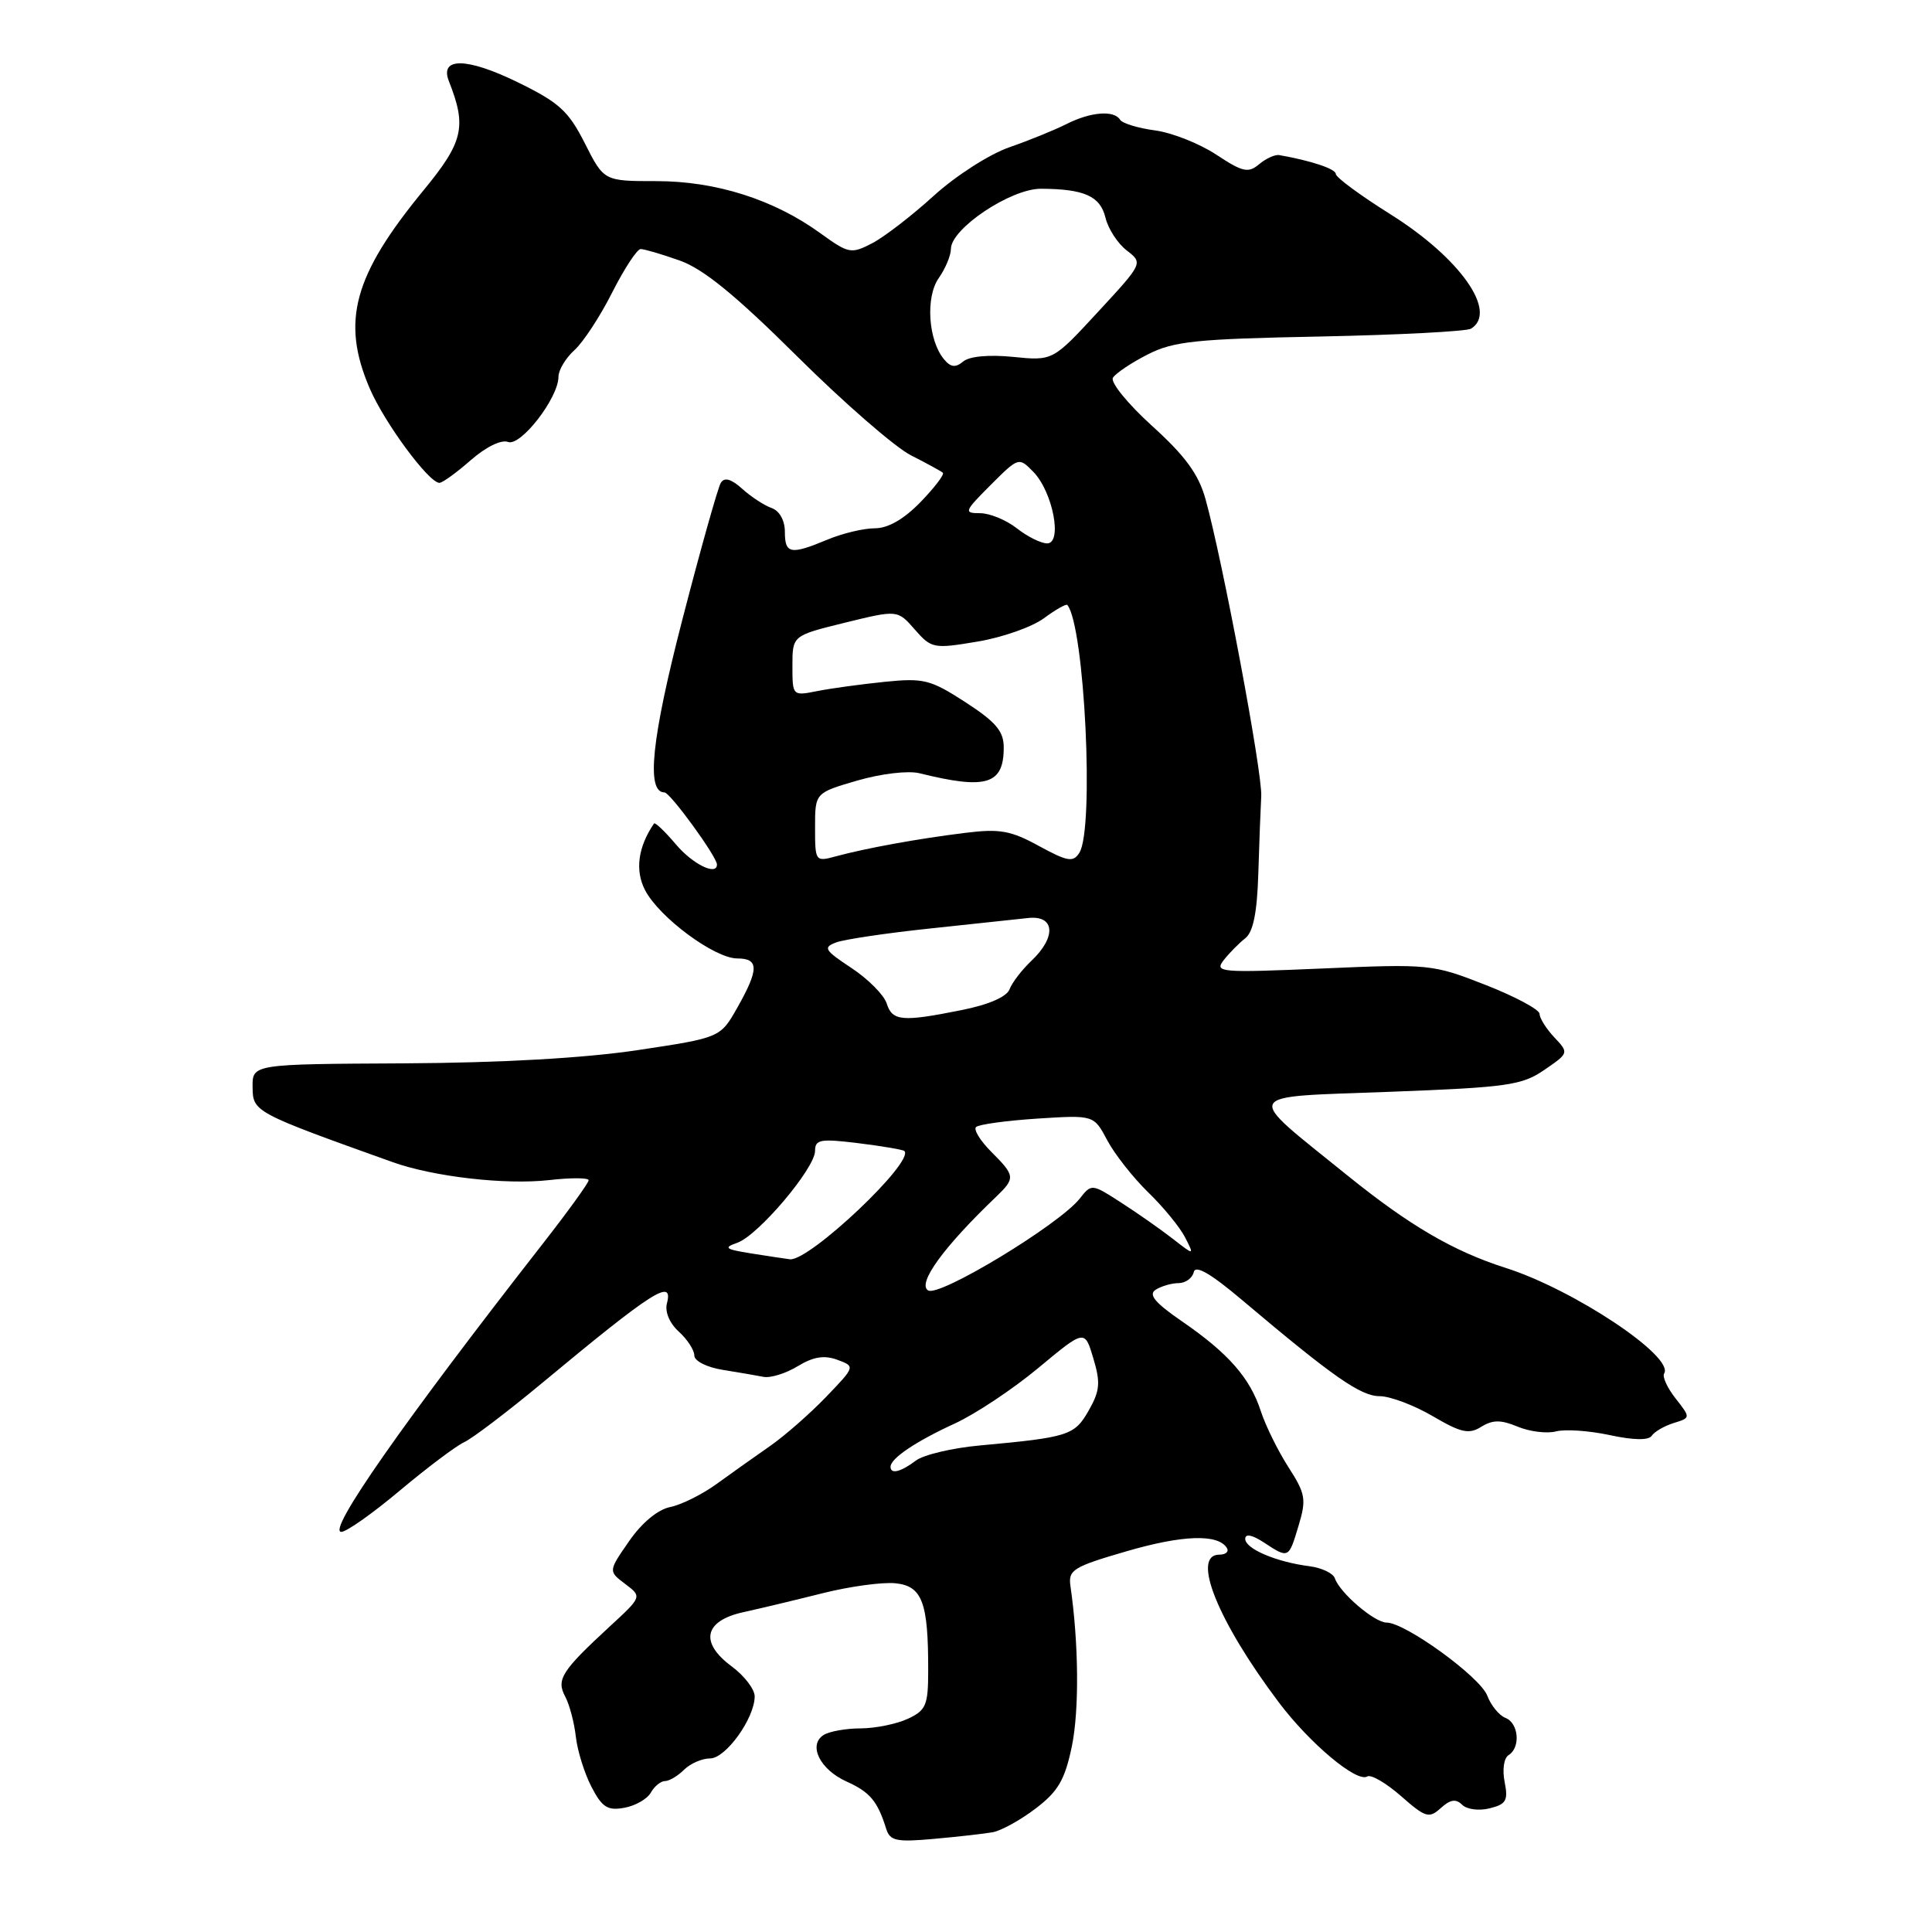 <?xml version="1.0" encoding="UTF-8" standalone="no"?>
<!DOCTYPE svg PUBLIC "-//W3C//DTD SVG 1.1//EN" "http://www.w3.org/Graphics/SVG/1.1/DTD/svg11.dtd" >
<svg xmlns="http://www.w3.org/2000/svg" xmlns:xlink="http://www.w3.org/1999/xlink" version="1.1" viewBox="0 0 256 256">
 <g >
 <path fill="currentColor"
d=" M 131.55 242.78 C 132.68 242.57 135.25 241.15 137.25 239.62 C 140.22 237.36 141.10 235.84 142.03 231.38 C 143.01 226.61 142.94 217.77 141.84 210.16 C 141.53 208.02 142.19 207.61 149.28 205.55 C 156.73 203.38 161.41 203.23 162.57 205.12 C 162.87 205.60 162.42 206.00 161.57 206.00 C 157.80 206.00 161.35 214.81 169.44 225.56 C 173.55 231.02 179.79 236.25 181.17 235.39 C 181.66 235.09 183.67 236.26 185.63 237.98 C 188.90 240.85 189.36 240.99 190.92 239.57 C 192.17 238.44 192.92 238.32 193.74 239.14 C 194.36 239.76 195.98 239.97 197.40 239.61 C 199.58 239.07 199.86 238.57 199.37 236.11 C 199.05 234.48 199.27 232.95 199.90 232.56 C 201.51 231.56 201.24 228.31 199.48 227.63 C 198.65 227.31 197.56 225.98 197.07 224.68 C 196.12 222.19 186.21 215.00 183.73 215.00 C 182.13 215.00 177.52 211.05 176.88 209.14 C 176.65 208.46 175.13 207.74 173.49 207.53 C 169.11 206.97 165.00 205.22 165.00 203.91 C 165.00 203.19 165.90 203.36 167.46 204.38 C 170.77 206.55 170.75 206.55 172.07 202.15 C 173.12 198.67 172.99 197.93 170.72 194.40 C 169.34 192.25 167.70 188.93 167.07 187.00 C 165.65 182.60 162.76 179.30 156.61 175.08 C 153.01 172.60 152.13 171.53 153.14 170.89 C 153.89 170.42 155.25 170.02 156.18 170.02 C 157.10 170.01 158.00 169.35 158.18 168.56 C 158.40 167.57 160.43 168.75 164.64 172.31 C 176.61 182.42 180.30 185.00 182.80 185.00 C 184.19 185.00 187.35 186.19 189.83 187.64 C 193.60 189.85 194.64 190.08 196.27 189.06 C 197.79 188.12 198.86 188.11 201.10 189.04 C 202.69 189.70 204.97 189.98 206.17 189.67 C 207.37 189.35 210.58 189.57 213.30 190.16 C 216.49 190.84 218.47 190.87 218.87 190.24 C 219.22 189.71 220.52 188.95 221.77 188.56 C 224.03 187.86 224.03 187.86 222.03 185.31 C 220.93 183.91 220.24 182.42 220.51 181.99 C 221.88 179.76 208.55 170.88 199.50 168.00 C 192.57 165.79 186.75 162.39 178.50 155.72 C 164.67 144.54 164.22 145.42 184.16 144.67 C 199.74 144.08 201.66 143.81 204.63 141.77 C 207.89 139.53 207.90 139.52 205.95 137.45 C 204.88 136.31 204.00 134.91 204.00 134.34 C 204.00 133.78 200.78 132.05 196.85 130.51 C 189.83 127.76 189.42 127.71 175.24 128.33 C 161.66 128.91 160.88 128.85 162.15 127.22 C 162.89 126.28 164.18 124.97 165.00 124.33 C 166.05 123.51 166.57 120.95 166.73 115.83 C 166.85 111.80 167.03 107.15 167.12 105.50 C 167.30 102.47 161.99 74.20 159.73 66.11 C 158.81 62.82 157.04 60.40 152.65 56.43 C 149.43 53.51 147.10 50.64 147.47 50.05 C 147.84 49.46 149.90 48.07 152.07 46.97 C 155.50 45.22 158.41 44.91 174.92 44.59 C 185.33 44.38 194.33 43.91 194.92 43.55 C 198.51 41.33 193.48 34.19 184.25 28.40 C 180.26 25.90 177.00 23.50 177.00 23.05 C 177.00 22.38 173.70 21.28 169.50 20.55 C 168.95 20.45 167.75 21.00 166.84 21.76 C 165.40 22.97 164.66 22.80 161.16 20.49 C 158.95 19.03 155.30 17.58 153.05 17.28 C 150.79 16.98 148.71 16.34 148.42 15.87 C 147.62 14.57 144.52 14.82 141.33 16.43 C 139.77 17.22 136.35 18.61 133.73 19.52 C 131.09 20.44 126.63 23.30 123.73 25.94 C 120.85 28.56 117.18 31.39 115.57 32.23 C 112.77 33.68 112.45 33.61 108.71 30.91 C 102.55 26.44 94.87 24.00 86.98 24.00 C 80.03 24.00 80.03 24.00 77.50 19.00 C 75.32 14.69 74.08 13.57 68.54 10.87 C 61.85 7.61 58.22 7.56 59.48 10.76 C 61.87 16.79 61.40 18.80 56.11 25.23 C 46.83 36.52 45.18 42.60 48.99 51.47 C 50.93 55.99 56.79 63.95 58.22 63.98 C 58.61 63.99 60.47 62.65 62.36 60.99 C 64.37 59.23 66.42 58.22 67.31 58.56 C 68.98 59.21 74.00 52.73 74.00 49.92 C 74.00 49.04 74.95 47.45 76.11 46.40 C 77.27 45.36 79.53 41.91 81.12 38.75 C 82.72 35.59 84.42 33.00 84.89 33.00 C 85.36 33.00 87.69 33.68 90.06 34.52 C 93.20 35.63 97.45 39.10 105.64 47.23 C 111.83 53.38 118.61 59.27 120.70 60.33 C 122.79 61.39 124.69 62.43 124.93 62.64 C 125.17 62.85 123.84 64.60 121.99 66.51 C 119.78 68.79 117.68 70.00 115.93 70.00 C 114.45 70.00 111.63 70.67 109.65 71.50 C 104.76 73.54 104.00 73.41 104.00 70.47 C 104.00 68.96 103.29 67.69 102.25 67.32 C 101.29 66.98 99.53 65.84 98.36 64.78 C 96.88 63.45 95.99 63.20 95.51 63.98 C 95.13 64.60 92.84 72.73 90.43 82.05 C 86.32 97.93 85.59 105.00 88.05 105.00 C 88.80 105.00 95.00 113.53 95.00 114.55 C 95.00 116.10 91.77 114.51 89.55 111.87 C 88.10 110.16 86.80 108.92 86.66 109.12 C 84.54 112.23 84.12 115.33 85.47 117.94 C 87.34 121.56 94.69 127.00 97.70 127.00 C 100.57 127.00 100.58 128.42 97.71 133.50 C 95.45 137.50 95.45 137.50 84.48 139.15 C 77.37 140.21 66.43 140.83 53.47 140.90 C 33.43 141.00 33.43 141.00 33.47 144.07 C 33.50 147.33 33.70 147.43 52.00 153.98 C 57.44 155.93 66.97 157.02 72.75 156.37 C 75.64 156.04 78.00 156.05 78.00 156.39 C 78.00 156.73 75.28 160.50 71.95 164.76 C 53.39 188.53 43.26 203.01 45.23 202.98 C 45.93 202.97 49.42 200.50 53.00 197.49 C 56.58 194.49 60.40 191.61 61.50 191.10 C 62.60 190.59 67.20 187.10 71.73 183.34 C 86.53 171.04 89.26 169.30 88.37 172.71 C 88.08 173.81 88.72 175.34 89.94 176.44 C 91.07 177.47 92.00 178.89 92.00 179.61 C 92.00 180.34 93.65 181.17 95.75 181.51 C 97.81 181.84 100.25 182.26 101.17 182.44 C 102.09 182.62 104.13 181.99 105.70 181.03 C 107.78 179.77 109.22 179.54 110.95 180.18 C 113.34 181.06 113.34 181.06 109.42 185.14 C 107.26 187.38 103.92 190.30 102.00 191.63 C 100.08 192.97 96.92 195.20 95.00 196.60 C 93.08 198.00 90.29 199.39 88.81 199.69 C 87.16 200.02 85.05 201.77 83.36 204.21 C 80.60 208.19 80.60 208.19 82.84 209.88 C 85.08 211.57 85.08 211.57 80.78 215.53 C 74.40 221.42 73.69 222.55 74.89 224.80 C 75.46 225.86 76.09 228.25 76.30 230.11 C 76.51 231.98 77.44 234.97 78.37 236.76 C 79.78 239.48 80.51 239.95 82.73 239.54 C 84.19 239.28 85.77 238.37 86.24 237.53 C 86.71 236.69 87.56 236.00 88.12 236.00 C 88.68 236.00 89.82 235.32 90.64 234.50 C 91.47 233.68 93.02 233.00 94.09 233.00 C 96.17 233.00 99.99 227.68 100.00 224.78 C 100.00 223.83 98.63 222.05 96.96 220.81 C 92.67 217.64 93.29 214.77 98.50 213.62 C 100.70 213.14 105.42 212.01 109.00 211.11 C 112.58 210.21 116.91 209.62 118.64 209.79 C 122.20 210.15 123.01 212.30 122.99 221.38 C 122.99 225.96 122.70 226.63 120.29 227.75 C 118.81 228.44 116.00 229.01 114.05 229.02 C 112.10 229.02 109.89 229.42 109.14 229.89 C 107.04 231.22 108.64 234.48 112.19 236.07 C 115.29 237.47 116.28 238.66 117.43 242.34 C 117.93 243.93 118.79 244.11 123.75 243.66 C 126.91 243.38 130.42 242.98 131.55 242.78 Z  M 118.00 194.36 C 118.00 193.25 121.32 191.01 126.50 188.63 C 129.25 187.37 134.25 184.04 137.61 181.24 C 143.73 176.15 143.73 176.15 144.87 179.98 C 145.84 183.21 145.75 184.28 144.26 186.90 C 142.38 190.20 141.61 190.45 129.85 191.53 C 126.19 191.86 122.36 192.77 121.35 193.54 C 119.35 195.05 118.00 195.38 118.00 194.36 Z  M 122.98 170.99 C 121.51 170.08 125.02 165.24 131.99 158.58 C 134.56 156.11 134.53 155.80 131.35 152.62 C 129.89 151.16 128.98 149.68 129.33 149.34 C 129.68 148.99 133.34 148.49 137.45 148.22 C 144.94 147.74 144.94 147.74 146.72 151.10 C 147.70 152.94 150.14 156.04 152.13 157.98 C 154.13 159.91 156.33 162.60 157.02 163.94 C 158.27 166.38 158.27 166.38 155.39 164.14 C 153.80 162.90 150.73 160.75 148.57 159.36 C 144.67 156.84 144.63 156.83 143.07 158.82 C 140.36 162.26 124.45 171.90 122.98 170.99 Z  M 99.50 166.08 C 96.07 165.53 95.82 165.33 97.70 164.67 C 100.47 163.70 108.00 154.80 108.00 152.50 C 108.00 150.98 108.70 150.86 113.75 151.48 C 116.91 151.87 119.65 152.34 119.83 152.51 C 121.26 153.88 107.21 167.17 104.66 166.86 C 104.02 166.78 101.70 166.43 99.50 166.08 Z  M 117.49 132.96 C 117.13 131.84 115.04 129.73 112.83 128.27 C 109.23 125.89 109.02 125.54 110.81 124.87 C 111.91 124.47 117.46 123.64 123.15 123.04 C 128.84 122.44 134.74 121.81 136.25 121.64 C 139.78 121.26 140.00 124.15 136.68 127.30 C 135.40 128.51 134.09 130.22 133.77 131.09 C 133.40 132.08 131.00 133.13 127.42 133.84 C 119.53 135.43 118.23 135.31 117.49 132.96 Z  M 108.00 109.64 C 108.00 105.06 108.00 105.06 113.59 103.43 C 116.76 102.51 120.34 102.09 121.84 102.46 C 130.71 104.66 133.00 103.96 133.00 99.05 C 133.00 96.89 131.97 95.67 127.93 93.05 C 123.28 90.04 122.40 89.82 117.18 90.35 C 114.06 90.67 110.04 91.22 108.25 91.58 C 105.02 92.22 105.00 92.21 105.00 88.22 C 105.00 84.22 105.00 84.22 111.96 82.51 C 118.93 80.80 118.93 80.80 121.21 83.41 C 123.42 85.93 123.71 85.99 129.49 85.02 C 132.78 84.48 136.75 83.08 138.31 81.93 C 139.88 80.77 141.28 79.98 141.43 80.16 C 143.72 82.99 145.02 109.84 143.02 113.00 C 142.20 114.29 141.47 114.17 137.67 112.10 C 133.94 110.05 132.46 109.79 127.89 110.36 C 121.69 111.12 114.73 112.39 110.75 113.47 C 108.04 114.21 108.00 114.15 108.00 109.64 Z  M 134.73 70.00 C 133.33 68.90 131.14 68.00 129.86 68.00 C 127.68 68.00 127.76 67.77 131.26 64.27 C 134.97 60.56 135.00 60.56 136.92 62.52 C 139.50 65.16 140.82 72.00 138.75 72.00 C 137.93 72.00 136.13 71.10 134.73 70.00 Z  M 125.08 47.60 C 122.99 45.08 122.62 39.38 124.38 36.86 C 125.27 35.59 126.00 33.85 126.00 32.99 C 126.00 30.30 133.92 25.00 137.93 25.01 C 143.68 25.04 145.78 25.98 146.48 28.84 C 146.83 30.31 148.10 32.26 149.29 33.18 C 151.47 34.86 151.47 34.86 145.48 41.34 C 139.50 47.82 139.50 47.82 134.24 47.29 C 131.04 46.97 128.45 47.21 127.63 47.90 C 126.60 48.75 125.98 48.68 125.08 47.60 Z "/>
</g>
</svg>